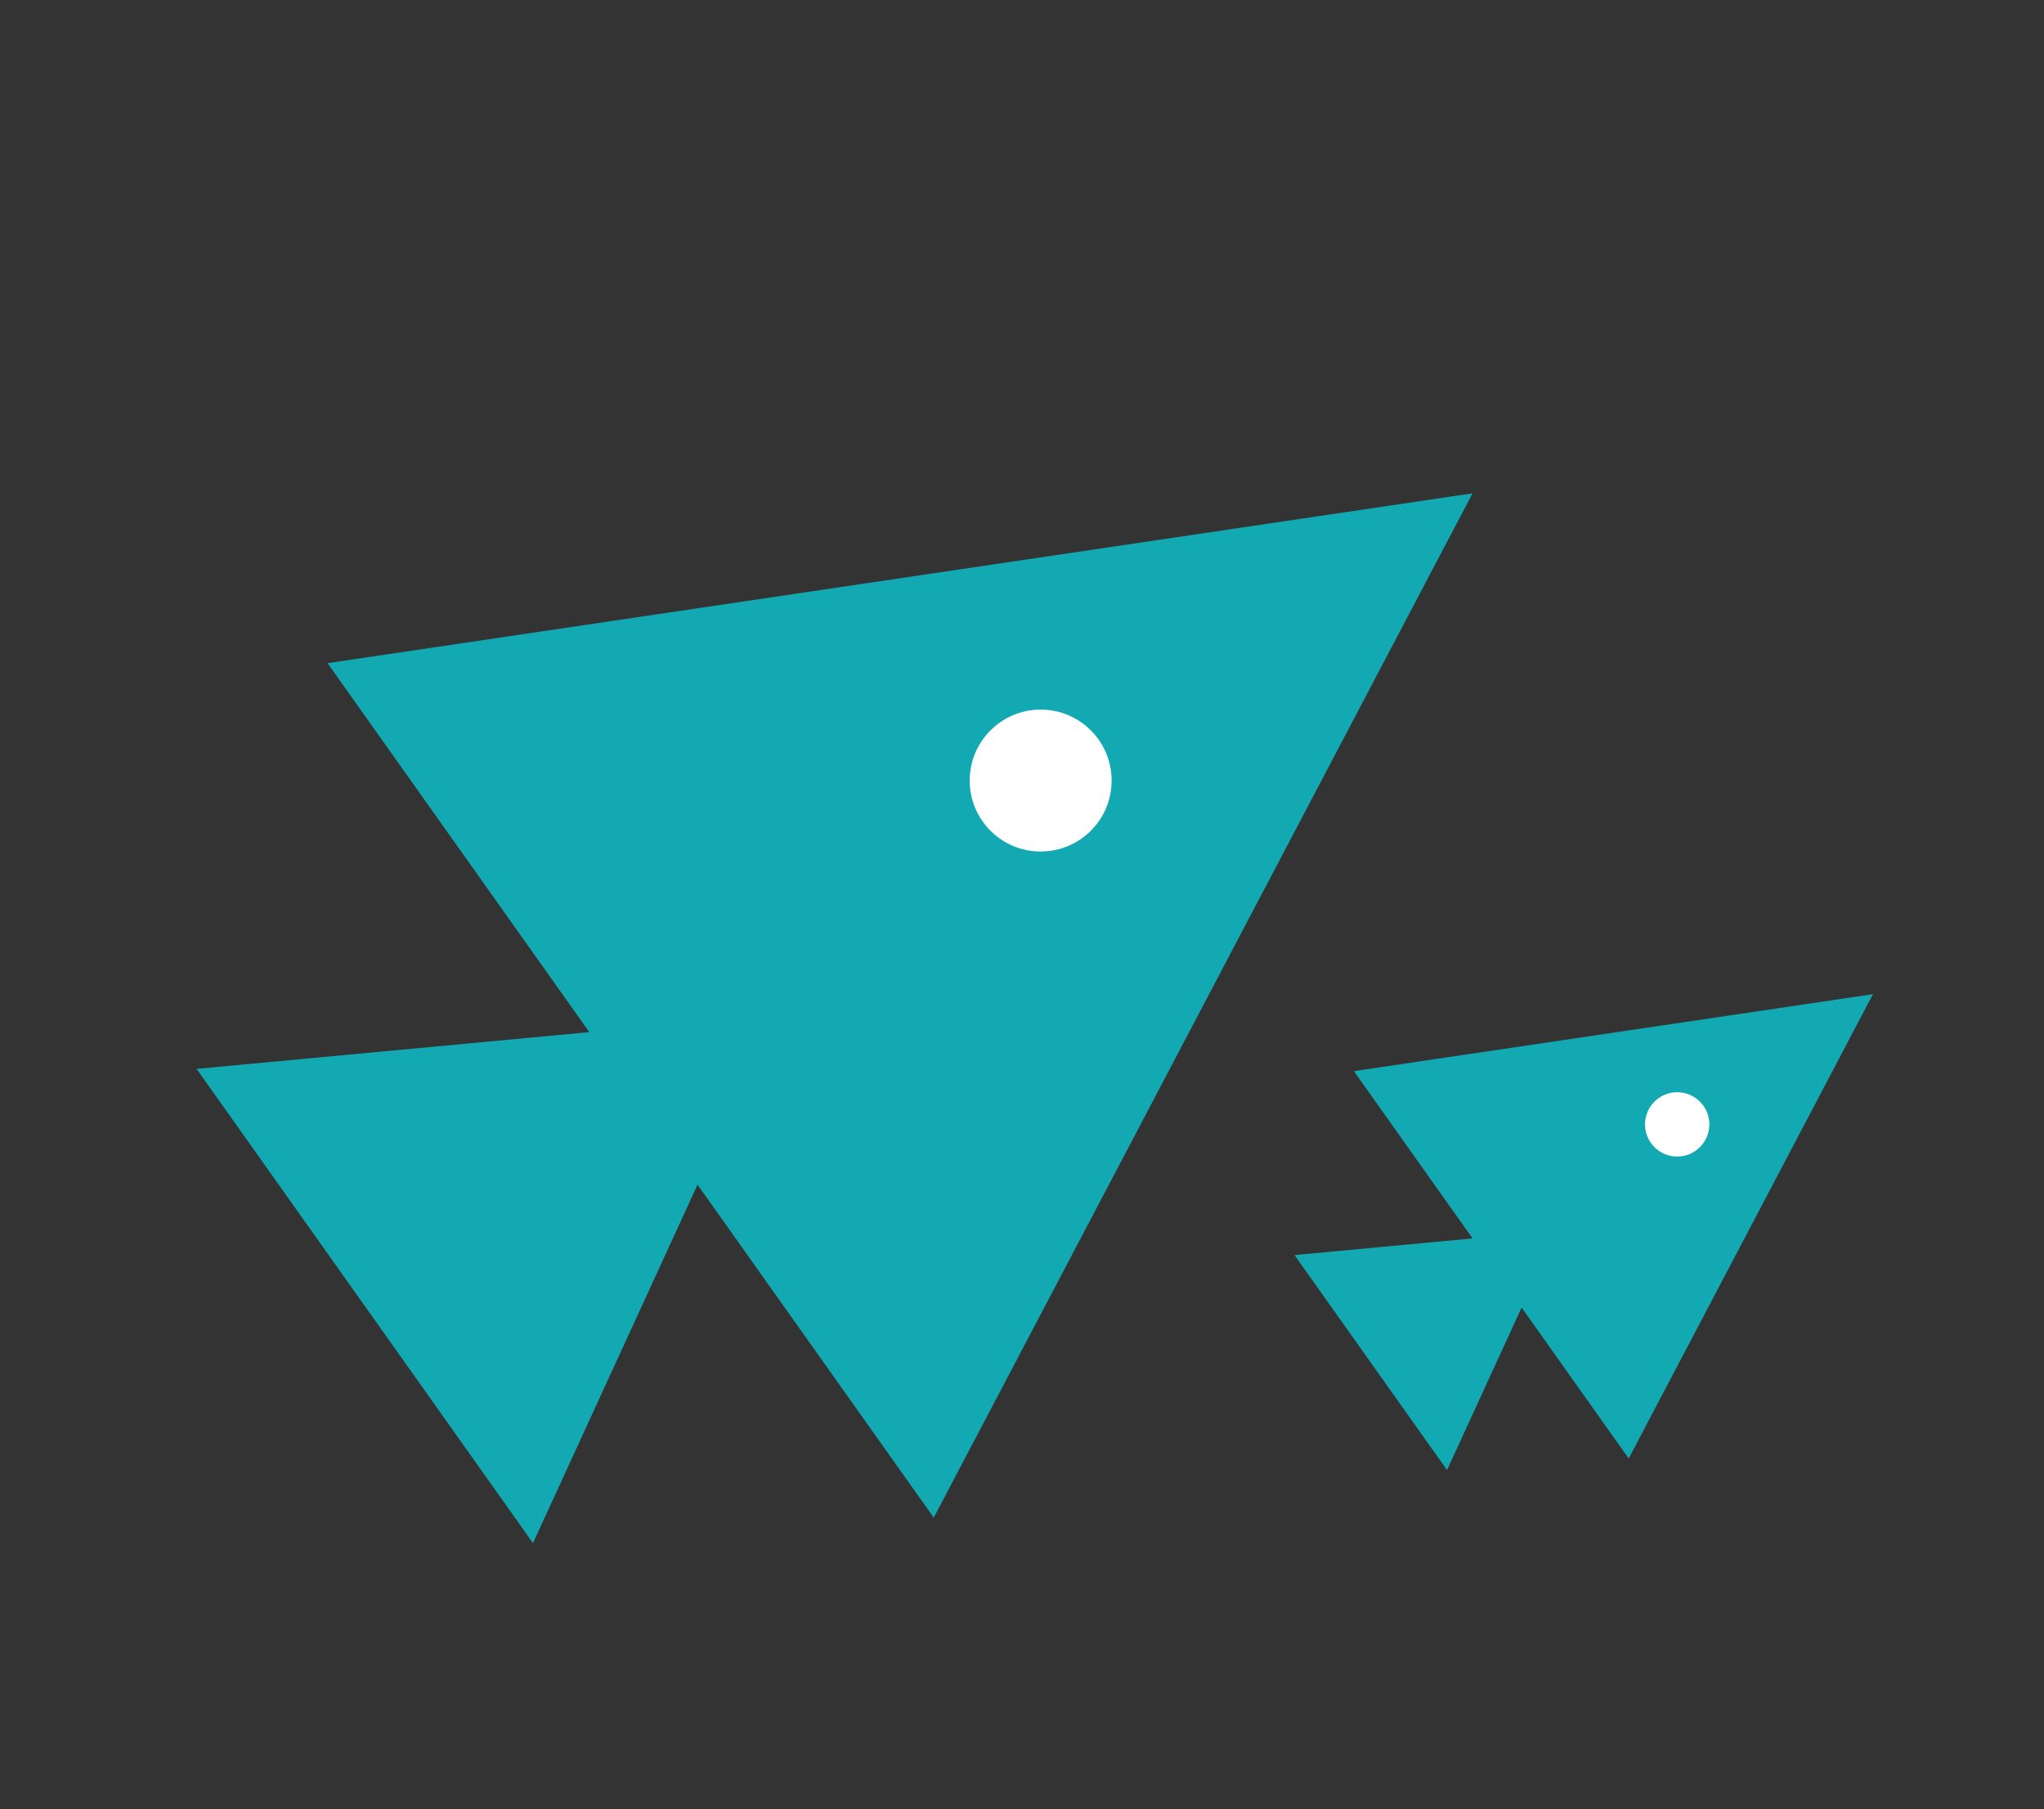 <svg width="61" height="54" viewBox="0 0 61 54" fill="none" xmlns="http://www.w3.org/2000/svg">
<rect x="0" y="0" width="61" height="54" fill="#333333" stroke="none"/>
<path d="M23.145 30.288L15.906 46.06L5.866 31.905L23.145 30.288Z" fill="#13A9B2"/>
<path d="M43.946 14.725L27.866 45.3L9.775 19.795L43.946 14.725Z" fill="#13A9B2"/>
<circle cx="31.057" cy="23.299" r="2.118" fill="white"/>
<path d="M46.466 36.73L43.184 43.88L38.633 37.463L46.466 36.73Z" fill="#13A9B2"/>
<path d="M55.895 29.675L48.606 43.535L40.405 31.973L55.895 29.675Z" fill="#13A9B2"/>
<circle cx="50.053" cy="33.562" r="0.96" fill="white"/>
</svg>
